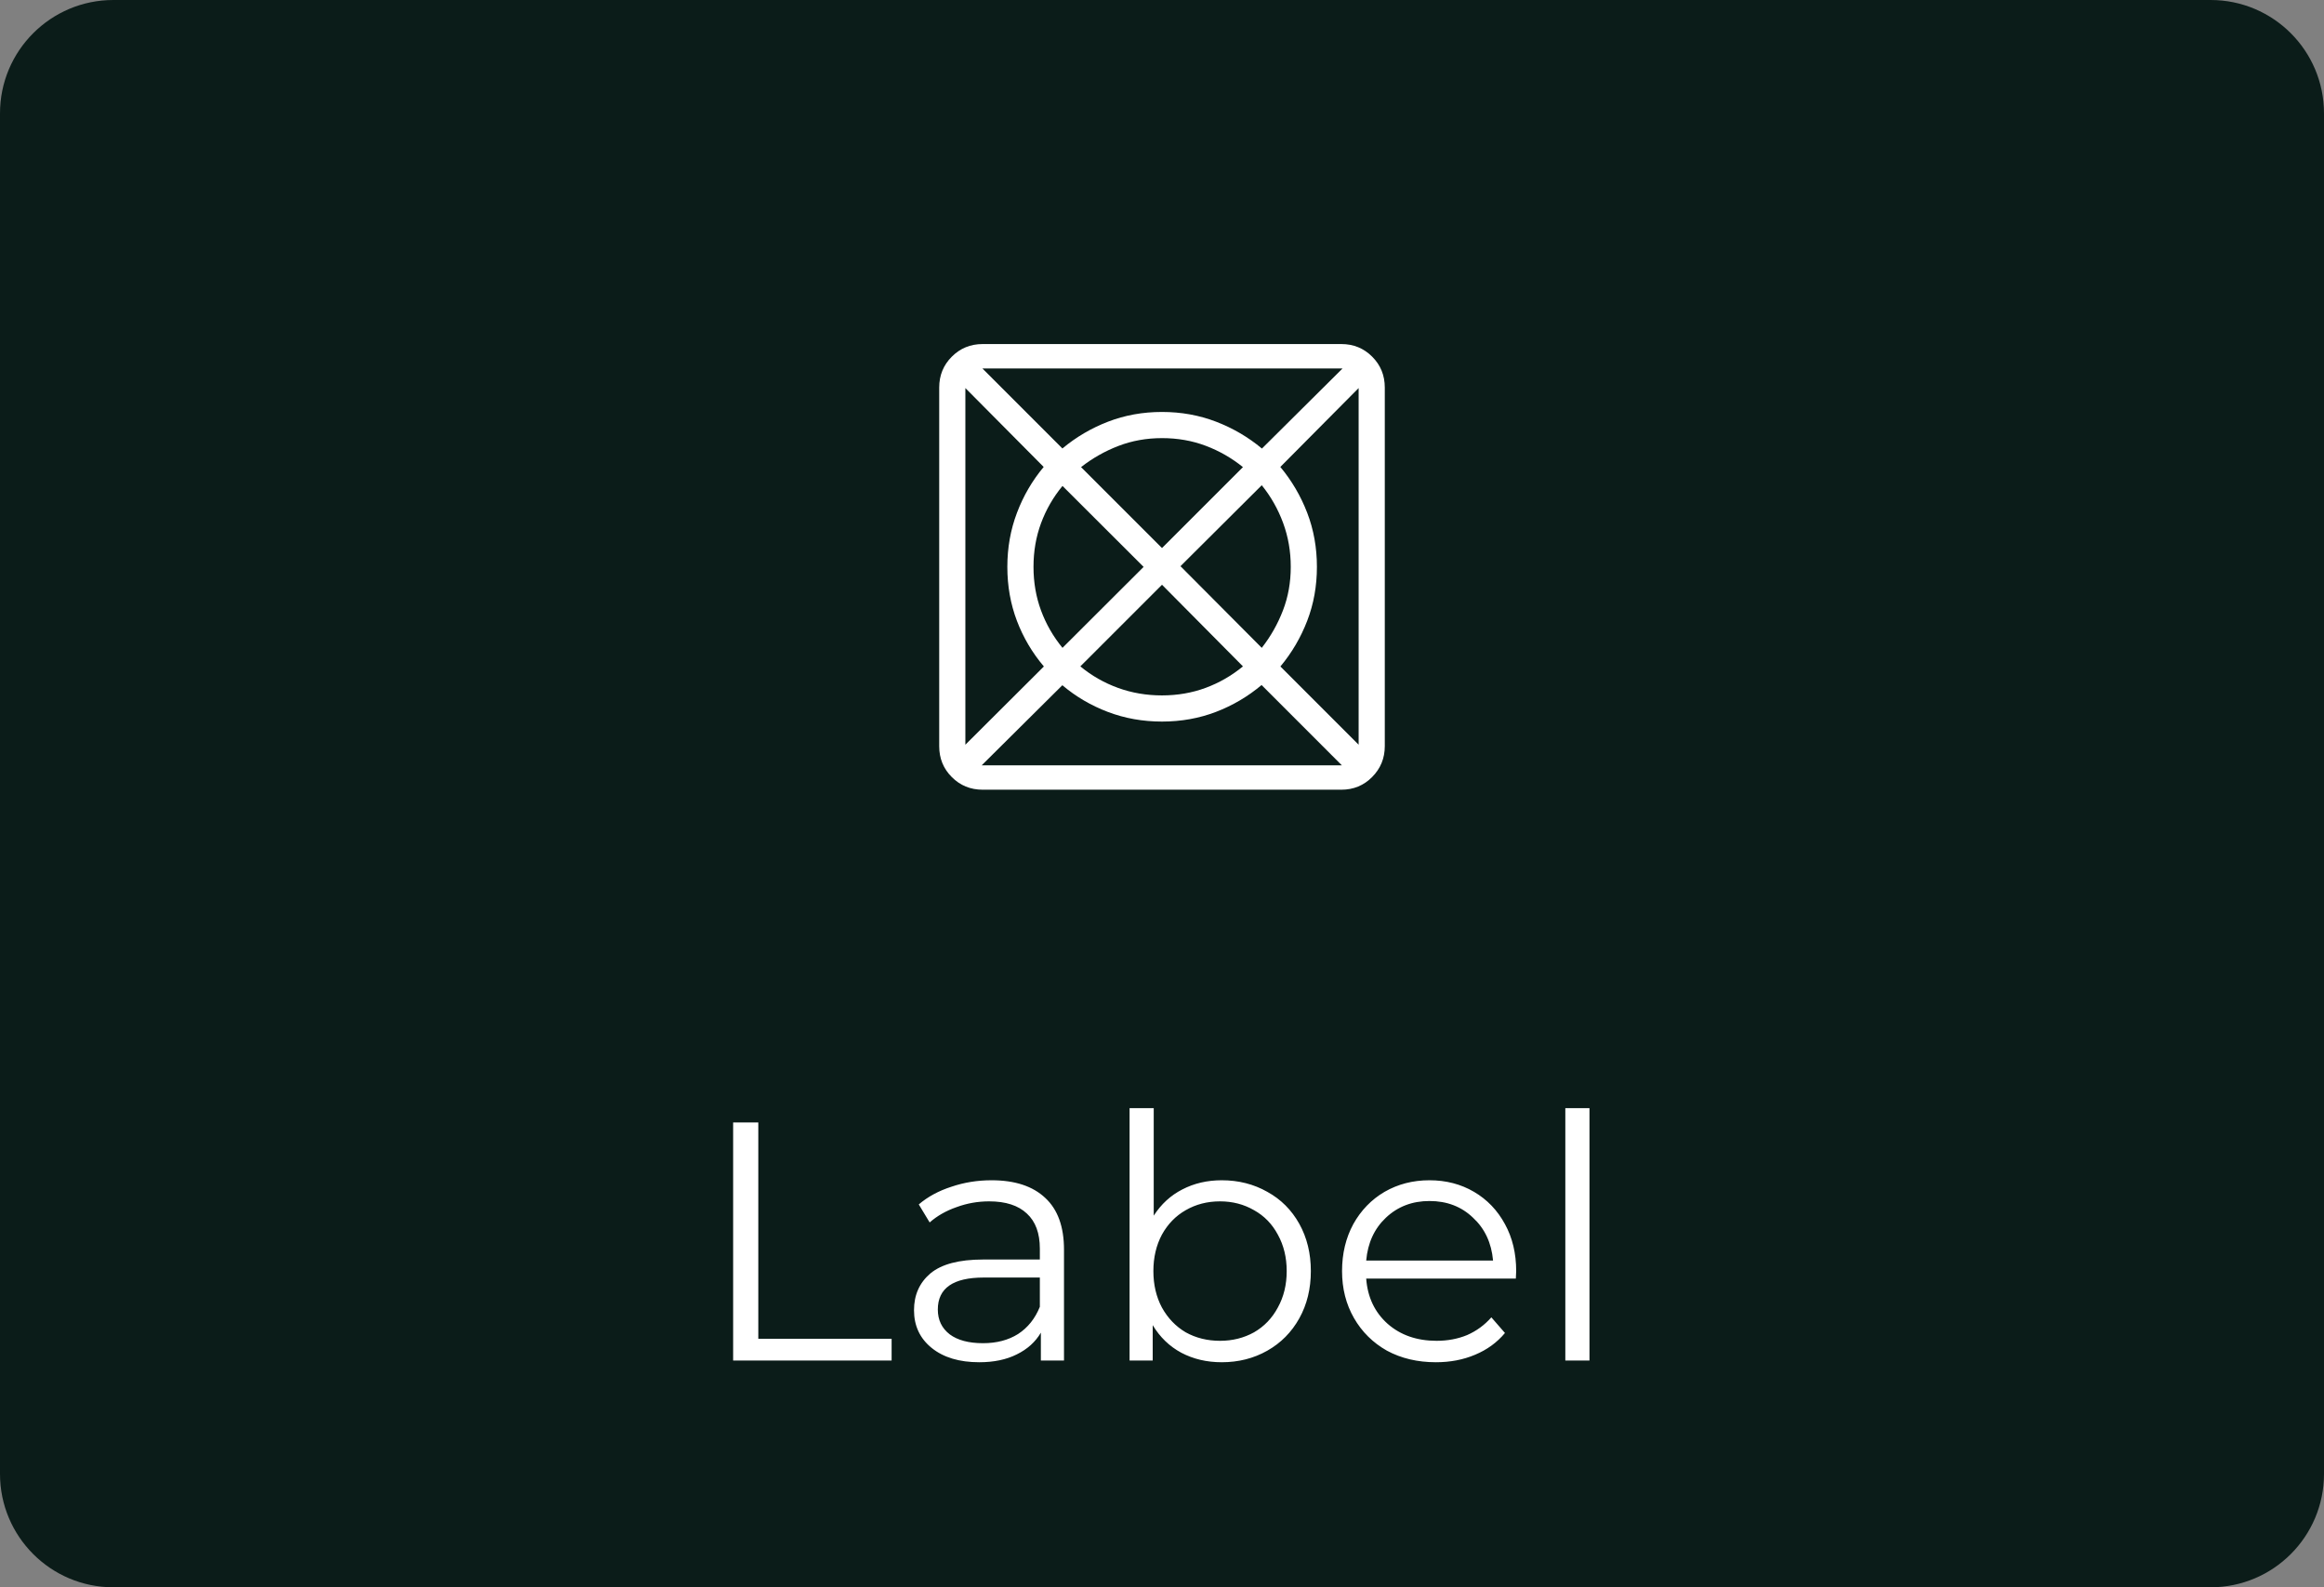 <svg width="82" height="56" viewBox="0 0 82 56" fill="none" xmlns="http://www.w3.org/2000/svg">
<rect x="0" y="0" width="82" height="56" fill="#808080" stroke="none"/>
<path d="M0 4C0 1.791 1.791 0 4 0H78C80.209 0 82 1.791 82 4V52C82 54.209 80.209 56 78 56H4C1.791 56 0 54.209 0 52V4Z" fill="#0B1C19"/>
<path d="M34.639 27H47.345L44.514 24.168C44.03 24.574 43.493 24.891 42.901 25.117C42.309 25.343 41.676 25.457 41 25.457C40.324 25.457 39.689 25.344 39.093 25.118C38.497 24.892 37.961 24.578 37.484 24.175L34.639 27ZM34.062 26.274L36.832 23.513C36.422 23.03 36.105 22.493 35.88 21.901C35.656 21.309 35.543 20.676 35.543 20C35.543 19.324 35.656 18.689 35.882 18.093C36.107 17.497 36.422 16.957 36.825 16.474L34.062 13.691V26.274ZM37.489 22.856L40.351 20L37.489 17.144C37.161 17.542 36.909 17.98 36.732 18.458C36.555 18.936 36.466 19.449 36.466 19.998C36.466 20.547 36.555 21.061 36.732 21.539C36.909 22.018 37.161 22.457 37.489 22.856ZM40.998 24.534C41.547 24.534 42.061 24.445 42.539 24.268C43.018 24.091 43.457 23.839 43.856 23.51L41 20.63L38.119 23.51C38.517 23.839 38.959 24.091 39.446 24.268C39.932 24.445 40.45 24.534 40.998 24.534ZM41 19.335L43.856 16.48C43.457 16.158 43.019 15.907 42.541 15.727C42.063 15.547 41.55 15.457 41.002 15.457C40.453 15.457 39.94 15.549 39.462 15.733C38.984 15.917 38.545 16.166 38.144 16.48L41 19.335ZM44.52 22.856C44.834 22.455 45.083 22.016 45.267 21.538C45.451 21.061 45.543 20.549 45.543 20.001C45.543 19.453 45.453 18.935 45.273 18.448C45.093 17.961 44.842 17.518 44.52 17.119L41.652 19.975L44.52 22.856ZM47.938 26.274V13.691L45.175 16.474C45.578 16.957 45.894 17.496 46.123 18.09C46.352 18.685 46.466 19.321 46.466 20C46.466 20.676 46.352 21.309 46.124 21.901C45.896 22.493 45.581 23.03 45.178 23.513L47.938 26.274ZM44.526 15.825L47.37 13H34.664L37.486 15.822C37.97 15.419 38.507 15.104 39.099 14.876C39.691 14.648 40.324 14.534 41 14.534C41.676 14.534 42.311 14.648 42.907 14.877C43.503 15.106 44.043 15.422 44.526 15.825ZM34.672 27.861C34.243 27.861 33.88 27.713 33.584 27.416C33.287 27.12 33.139 26.757 33.139 26.328V13.672C33.139 13.243 33.287 12.88 33.584 12.583C33.88 12.287 34.243 12.138 34.672 12.138H47.328C47.757 12.138 48.12 12.287 48.416 12.583C48.713 12.88 48.861 13.243 48.861 13.672V26.323C48.861 26.749 48.713 27.112 48.416 27.412C48.12 27.712 47.757 27.861 47.328 27.861H34.672Z" fill="white"/>
<path d="M25.868 39.6H26.756V47.232H31.46V48H25.868V39.6ZM34.986 41.64C35.81 41.64 36.442 41.848 36.882 42.264C37.322 42.672 37.542 43.28 37.542 44.088V48H36.726V47.016C36.534 47.344 36.25 47.6 35.874 47.784C35.506 47.968 35.066 48.06 34.554 48.06C33.85 48.06 33.29 47.892 32.874 47.556C32.458 47.22 32.25 46.776 32.25 46.224C32.25 45.688 32.442 45.256 32.826 44.928C33.218 44.6 33.838 44.436 34.686 44.436H36.69V44.052C36.69 43.508 36.538 43.096 36.234 42.816C35.93 42.528 35.486 42.384 34.902 42.384C34.502 42.384 34.118 42.452 33.75 42.588C33.382 42.716 33.066 42.896 32.802 43.128L32.418 42.492C32.738 42.22 33.122 42.012 33.57 41.868C34.018 41.716 34.49 41.64 34.986 41.64ZM34.686 47.388C35.166 47.388 35.578 47.28 35.922 47.064C36.266 46.84 36.522 46.52 36.69 46.104V45.072H34.71C33.63 45.072 33.09 45.448 33.09 46.2C33.09 46.568 33.23 46.86 33.51 47.076C33.79 47.284 34.182 47.388 34.686 47.388ZM43.108 41.64C43.7 41.64 44.236 41.776 44.716 42.048C45.196 42.312 45.572 42.688 45.844 43.176C46.116 43.664 46.252 44.22 46.252 44.844C46.252 45.468 46.116 46.024 45.844 46.512C45.572 47 45.196 47.38 44.716 47.652C44.236 47.924 43.7 48.06 43.108 48.06C42.58 48.06 42.104 47.948 41.68 47.724C41.264 47.5 40.928 47.176 40.672 46.752V48H39.856V39.096H40.708V42.888C40.972 42.48 41.308 42.172 41.716 41.964C42.132 41.748 42.596 41.64 43.108 41.64ZM43.048 47.304C43.488 47.304 43.888 47.204 44.248 47.004C44.608 46.796 44.888 46.504 45.088 46.128C45.296 45.752 45.4 45.324 45.4 44.844C45.4 44.364 45.296 43.936 45.088 43.56C44.888 43.184 44.608 42.896 44.248 42.696C43.888 42.488 43.488 42.384 43.048 42.384C42.6 42.384 42.196 42.488 41.836 42.696C41.484 42.896 41.204 43.184 40.996 43.56C40.796 43.936 40.696 44.364 40.696 44.844C40.696 45.324 40.796 45.752 40.996 46.128C41.204 46.504 41.484 46.796 41.836 47.004C42.196 47.204 42.6 47.304 43.048 47.304ZM53.485 45.108H48.205C48.253 45.764 48.505 46.296 48.961 46.704C49.417 47.104 49.993 47.304 50.689 47.304C51.081 47.304 51.441 47.236 51.769 47.1C52.097 46.956 52.381 46.748 52.621 46.476L53.101 47.028C52.821 47.364 52.469 47.62 52.045 47.796C51.629 47.972 51.169 48.06 50.665 48.06C50.017 48.06 49.441 47.924 48.937 47.652C48.441 47.372 48.053 46.988 47.773 46.5C47.493 46.012 47.353 45.46 47.353 44.844C47.353 44.228 47.485 43.676 47.749 43.188C48.021 42.7 48.389 42.32 48.853 42.048C49.325 41.776 49.853 41.64 50.437 41.64C51.021 41.64 51.545 41.776 52.009 42.048C52.473 42.32 52.837 42.7 53.101 43.188C53.365 43.668 53.497 44.22 53.497 44.844L53.485 45.108ZM50.437 42.372C49.829 42.372 49.317 42.568 48.901 42.96C48.493 43.344 48.261 43.848 48.205 44.472H52.681C52.625 43.848 52.389 43.344 51.973 42.96C51.565 42.568 51.053 42.372 50.437 42.372ZM55.231 39.096H56.083V48H55.231V39.096Z" fill="white"/>
</svg>
